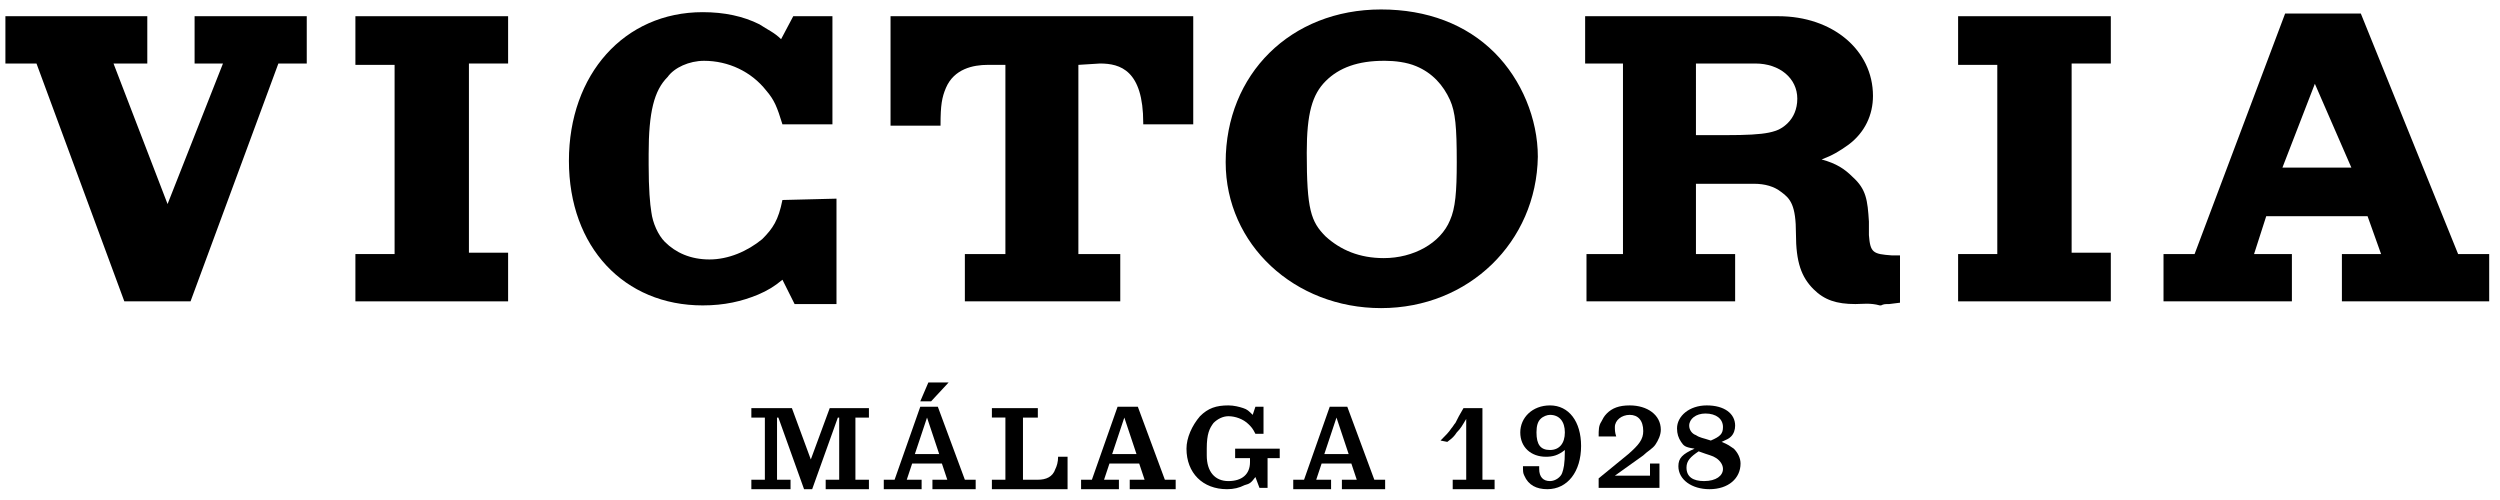 <svg xmlns="http://www.w3.org/2000/svg" xmlns:xlink="http://www.w3.org/1999/xlink" id="Capa_1" x="0px" y="0px" viewBox="0 0 185 37" style="enable-background:new 0 0 185 37;" xml:space="preserve"> <path d="M57.9,14.8c-0.3,1.5-0.7,2.1-1.5,2.9c-1.1,0.9-2.5,1.5-3.9,1.5s-2.5-0.5-3.3-1.3c-0.5-0.5-0.9-1.4-1-2.2 c-0.1-0.6-0.2-1.7-0.2-3.5c0-0.2,0-0.3,0-0.5c0-0.1,0-0.2,0-0.3c0-3.1,0.4-4.7,1.4-5.7C49.9,5,51,4.5,52.1,4.5 c1.8,0,3.5,0.8,4.6,2.2c0.6,0.7,0.8,1.2,1.2,2.5h3.7v-8h-2.9l-0.9,1.7c-0.5-0.5-1-0.7-1.6-1.1C55,1.2,53.6,0.9,52,0.9 c-5.8,0-9.9,4.6-9.9,11c0,6.4,4.1,10.7,9.9,10.7c1.6,0,2.9-0.3,4.1-0.8c0.7-0.3,1.2-0.6,1.8-1.1l0.9,1.8h3.1v-7.8L57.9,14.8 L57.9,14.8z"></path> <path d="M156.2,22.3h-11.3v-3.5h2.9v-14h-2.9V1.2h11.3v3.5h-2.9v14h2.9V22.3z"></path> <path d="M37.6,22.3H26.3v-3.5h2.9v-14h-2.9V1.2h11.3v3.5h-2.9v14h2.9V22.3z"></path> <path d="M102.2,22.8c-6.4,0-11.5-4.7-11.5-10.8c0-6.5,4.8-11.3,11.5-11.3c3.4,0,6.3,1.1,8.4,3.2c2,2,3.2,4.9,3.2,7.7 C113.7,17.9,108.7,22.8,102.2,22.8z M98.1,6c-1,1-1.4,2.4-1.4,5.3c0,4.2,0.3,5.1,1.4,6.2c1.1,1,2.5,1.6,4.3,1.6 c2.2,0,4.2-1.1,4.9-2.8c0.4-0.9,0.5-2.1,0.5-4.3c0-2.6-0.1-3.7-0.5-4.6c-0.5-1.1-1.3-2-2.5-2.5c-0.7-0.3-1.6-0.4-2.3-0.4h-0.1 C100.5,4.5,99.1,5,98.1,6"></path> <path d="M137.3,22.5c-1.4,0-2.3-0.3-3.1-1.1c-0.9-0.9-1.3-2-1.3-4.1c0-2.1-0.4-2.6-1.1-3.1c-0.5-0.4-1.2-0.6-2-0.6h-4.3v5.2h2.9v3.5 h-11v-3.5h2.7V4.7h-2.8V1.2h14.3c4,0,7,2.5,7,5.9c0,1.4-0.6,2.7-1.8,3.6c-0.7,0.5-1.2,0.8-2,1.1c1.1,0.3,1.7,0.7,2.3,1.3 c1,0.9,1.1,1.7,1.2,3.3c0,0.2,0,0.4,0,0.5c0,0.1,0,0.3,0,0.5c0.1,1.3,0.3,1.4,1.7,1.5l0.6,0v3.5l-0.8,0.1c-0.3,0-0.4,0-0.6,0.1h-0.1 C138.4,22.4,137.8,22.5,137.3,22.5 M125.5,10h2.2c3.1,0,3.9-0.2,4.6-0.9c0.4-0.4,0.7-1,0.7-1.8c0-1.5-1.3-2.6-3.1-2.6h-4.4L125.5,10 L125.5,10z"></path> <path d="M14.4,1.2v3.5h2.1l-4.1,10.4l-4-10.4h2.5V1.2H0.4v3.5h2.3l6.5,17.6h4.9l6.5-17.6h2.1V1.2H14.4z"></path> <path d="M171.3,6.2l2.7,6.2h-5.1L171.3,6.2z M169.1,1l-6.7,17.8h-2.3v3.5h9.5v-3.5h-2.8l0.9-2.8h7.5l1,2.8h-2.9v3.5h10.9v-3.5h-2.3 L174.7,1H169.1L169.1,1z"></path> <path d="M81.4,4.7c1.5,0,3.2,0.5,3.2,4.4v0.1h3.7V1.2H65.9v8.1h3.7V9.2c0-1.4,0.1-2,0.4-2.7c0.6-1.4,2-1.7,3.1-1.7h1.3v14h-3v3.5 h11.5v-3.5h-3.1v-14L81.4,4.7L81.4,4.7z"></path> <path d="M61.4,30.2L60,34h0l-1.4-3.8h-3v0.7h1v4.6h-1v0.7h2.9v-0.7h-1v-4.6h0.1l1.9,5.3h0.6l1.9-5.3h0.1v4.6h-1v0.7h3.2v-0.7h-1 v-4.6h1v-0.7H61.4z"></path> <path d="M68.6,30.9L68.6,30.9l0.9,2.7h-1.8L68.6,30.9z M68.1,30.1l-1.9,5.4h-0.8v0.7h2.8v-0.7h-1.1l0.4-1.2h2.2l0.4,1.2h-1.1v0.7 h3.2v-0.7h-0.8l-2-5.4H68.1L68.1,30.1z M68.7,28.3l-0.6,1.4h0.8l1.3-1.4H68.7z"></path> <path d="M76.8,30.2v0.7h-1.1v4.6h1.1c0.6,0,1.1-0.2,1.3-0.8c0.1-0.2,0.2-0.5,0.2-0.9H79v2.4h-5.6v-0.7h1v-4.6h-1v-0.7L76.8,30.2 L76.8,30.2z"></path> <path d="M83.2,30.9L83.2,30.9l0.9,2.7h-1.8L83.2,30.9z M82.7,30.1l-1.9,5.4h-0.8v0.7h2.8v-0.7h-1.1l0.4-1.2h2.2l0.4,1.2h-1.1v0.7H87 v-0.7h-0.8l-2-5.4H82.7L82.7,30.1z"></path> <path d="M92.9,30.1h0.6v2h-0.6c-0.2-0.4-0.3-0.5-0.5-0.7c-0.4-0.4-1-0.6-1.5-0.6c-0.4,0-0.8,0.2-1.1,0.5c-0.3,0.4-0.5,0.8-0.5,1.9 c0,0,0,0.1,0,0.2v0.3c0,1.2,0.6,1.9,1.6,1.9c1,0,1.6-0.5,1.6-1.4v-0.3h-1.1v-0.7h3.3v0.7h-0.9v2.2h-0.6l-0.3-0.8 c-0.3,0.4-0.4,0.5-0.8,0.6c-0.4,0.2-0.8,0.3-1.3,0.3c-1.8,0-3-1.2-3-3c0-0.8,0.4-1.7,1-2.4c0.6-0.6,1.2-0.8,2.1-0.8 c0.4,0,0.8,0.1,1.1,0.2c0.3,0.1,0.4,0.2,0.7,0.5L92.9,30.1L92.9,30.1z"></path> <path d="M98.9,30.9L98.9,30.9l0.9,2.7h-1.8L98.9,30.9z M98.4,30.1l-1.9,5.4h-0.8v0.7h2.8v-0.7h-1.1l0.4-1.2h2.2l0.4,1.2h-1.1v0.7 h3.2v-0.7h-0.8l-2-5.4H98.4L98.4,30.1z"></path> <path d="M109.7,30.2v5.3h0.9v0.7h-3.1v-0.7h1V31h0c-0.3,0.5-0.4,0.7-0.7,1c-0.2,0.3-0.3,0.4-0.7,0.7l-0.5-0.1 c0.4-0.4,0.6-0.6,0.8-0.9c0.1-0.1,0.2-0.3,0.3-0.4c0.2-0.4,0.3-0.6,0.6-1.1L109.7,30.2L109.7,30.2z"></path> <path d="M114,31c-0.2,0.2-0.3,0.5-0.3,1c0,0.9,0.3,1.3,1,1.3c0.7,0,1.1-0.5,1.1-1.3c0-0.8-0.4-1.3-1.1-1.3 C114.5,30.7,114.2,30.8,114,31 M113.9,34.6v0.1c0,0.6,0.3,0.9,0.8,0.9c0.4,0,0.8-0.3,0.9-0.6c0.1-0.3,0.2-0.6,0.2-1.7 c-0.5,0.4-0.9,0.5-1.4,0.5c-1.1,0-1.9-0.7-1.9-1.8c0-1.1,0.9-2,2.2-2c1.4,0,2.3,1.2,2.3,3c0,1.9-1,3.2-2.5,3.2c-0.8,0-1.4-0.3-1.7-1 c-0.1-0.2-0.1-0.3-0.1-0.7H113.9L113.9,34.6z"></path> <path d="M122.1,35.2v-0.9h0.7v1.8h-4.5v-0.7l2.2-1.8c0.8-0.7,1.1-1.1,1.1-1.7c0-0.8-0.4-1.2-1-1.2s-1.1,0.4-1.1,0.9 c0,0.2,0,0.4,0.1,0.7h-1.3c0-0.5,0-0.8,0.2-1.1c0.1-0.2,0.2-0.4,0.4-0.6c0.4-0.4,0.9-0.6,1.7-0.6c1.3,0,2.3,0.7,2.3,1.8 c0,0.4-0.2,0.8-0.4,1.1c-0.2,0.3-0.6,0.5-0.9,0.8l-2.1,1.5v0L122.1,35.2L122.1,35.2z"></path> <path d="M127.5,31.6c0-0.6-0.5-1-1.3-1c-0.7,0-1.2,0.4-1.2,0.9c0,0.3,0.2,0.6,0.5,0.7c0.3,0.2,0.5,0.2,1.1,0.4 C127.3,32.3,127.5,32.1,127.5,31.6z M124.8,34.6c0,0.7,0.5,1,1.3,1c0.9,0,1.4-0.4,1.4-0.9c0-0.3-0.2-0.6-0.5-0.8 c-0.3-0.2-0.5-0.2-1.3-0.5C125.1,33.8,124.8,34.1,124.8,34.6z M124.4,32.7c-0.2-0.3-0.3-0.6-0.3-1c0-0.9,0.9-1.7,2.2-1.7 s2.1,0.6,2.1,1.5c0,0.3-0.1,0.6-0.3,0.8c-0.2,0.2-0.3,0.2-0.7,0.4c0.5,0.2,0.6,0.3,0.9,0.5c0.3,0.3,0.5,0.7,0.5,1.1 c0,1.1-0.9,1.9-2.3,1.9c-1.3,0-2.3-0.7-2.3-1.7c0-0.6,0.3-0.9,1.2-1.3C124.7,33.1,124.6,33,124.4,32.7"></path> </svg>